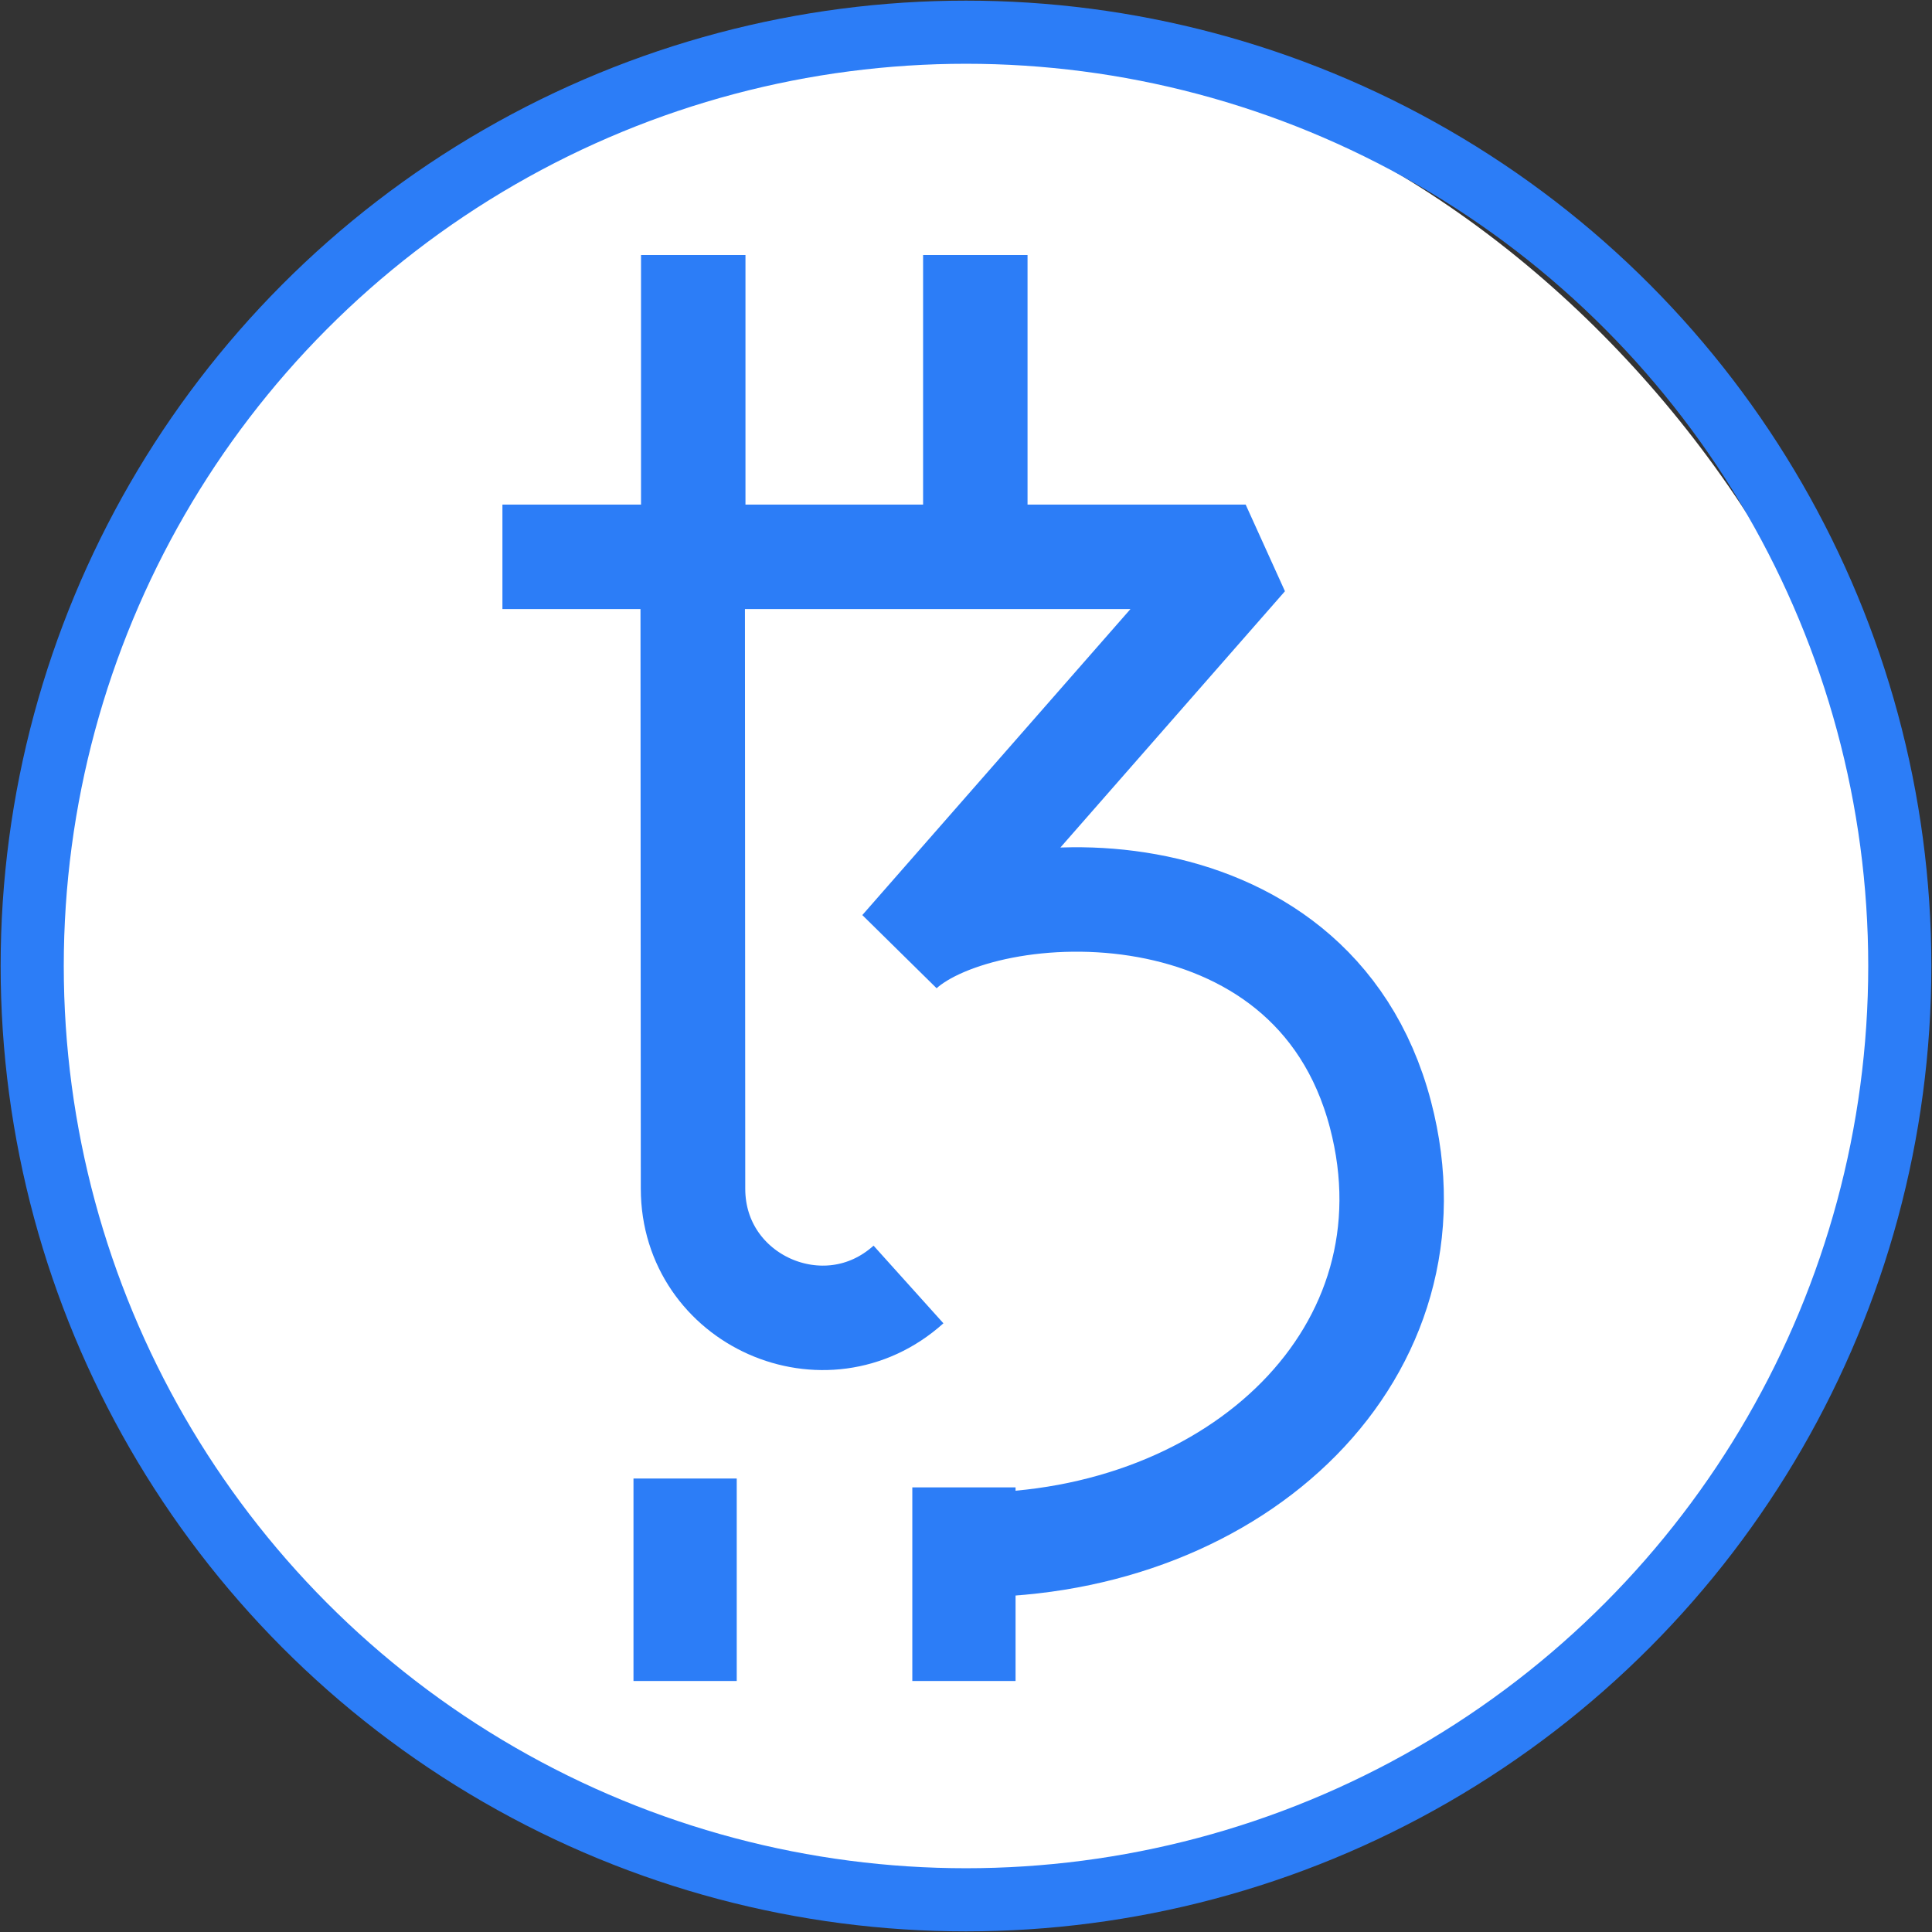 <svg xmlns="http://www.w3.org/2000/svg" id="b0093e31-33e5-41cb-8363-d593507b0878" width="900" height="900" data-name="Layer 1" viewBox="0 0 900 900"><rect x="0" y="0" width="900" height="900" fill="#333333" stroke="none"/><title>tzbtc_logo_single_white_bg</title><rect width="870" height="870" x="15.1" y="22.98" rx="435" style="fill:#fff"/><line x1="449.04" x2="449.04" y1="783.07" y2="692.88" style="fill:none;stroke:#2c7df7;stroke-linejoin:bevel;stroke-width:48.097px"/><line x1="319.15" x2="319.15" y1="688.76" y2="783.07" style="fill:none;stroke:#2c7df7;stroke-linejoin:bevel;stroke-width:48.097px"/><circle cx="450" cy="450" r="435" style="fill:none;stroke:#2c7df7;stroke-linecap:round;stroke-linejoin:bevel;stroke-width:29.41px"/><path d="M234.05,259.39H580.28L420,442.31c39.4-35.6,191.24-44.38,223.07,76.87,28.95,110.3-66.3,200.53-190.87,200.53" style="fill:none;stroke:#2c7df7;stroke-linejoin:bevel;stroke-width:48.656px"/><path d="M322.68,259.39l.16,294.33c0,52,61.68,79.45,100.37,44.64" style="fill:none;stroke:#2c7df7;stroke-linejoin:bevel;stroke-width:48.656px"/><line x1="454.34" x2="454.34" y1="118.81" y2="257.55" style="fill:none;stroke:#2c7df7;stroke-linejoin:bevel;stroke-width:48.656px"/><line x1="322.94" x2="322.94" y1="118.81" y2="279.63" style="fill:none;stroke:#2c7df7;stroke-linejoin:bevel;stroke-width:48.656px"/></svg>